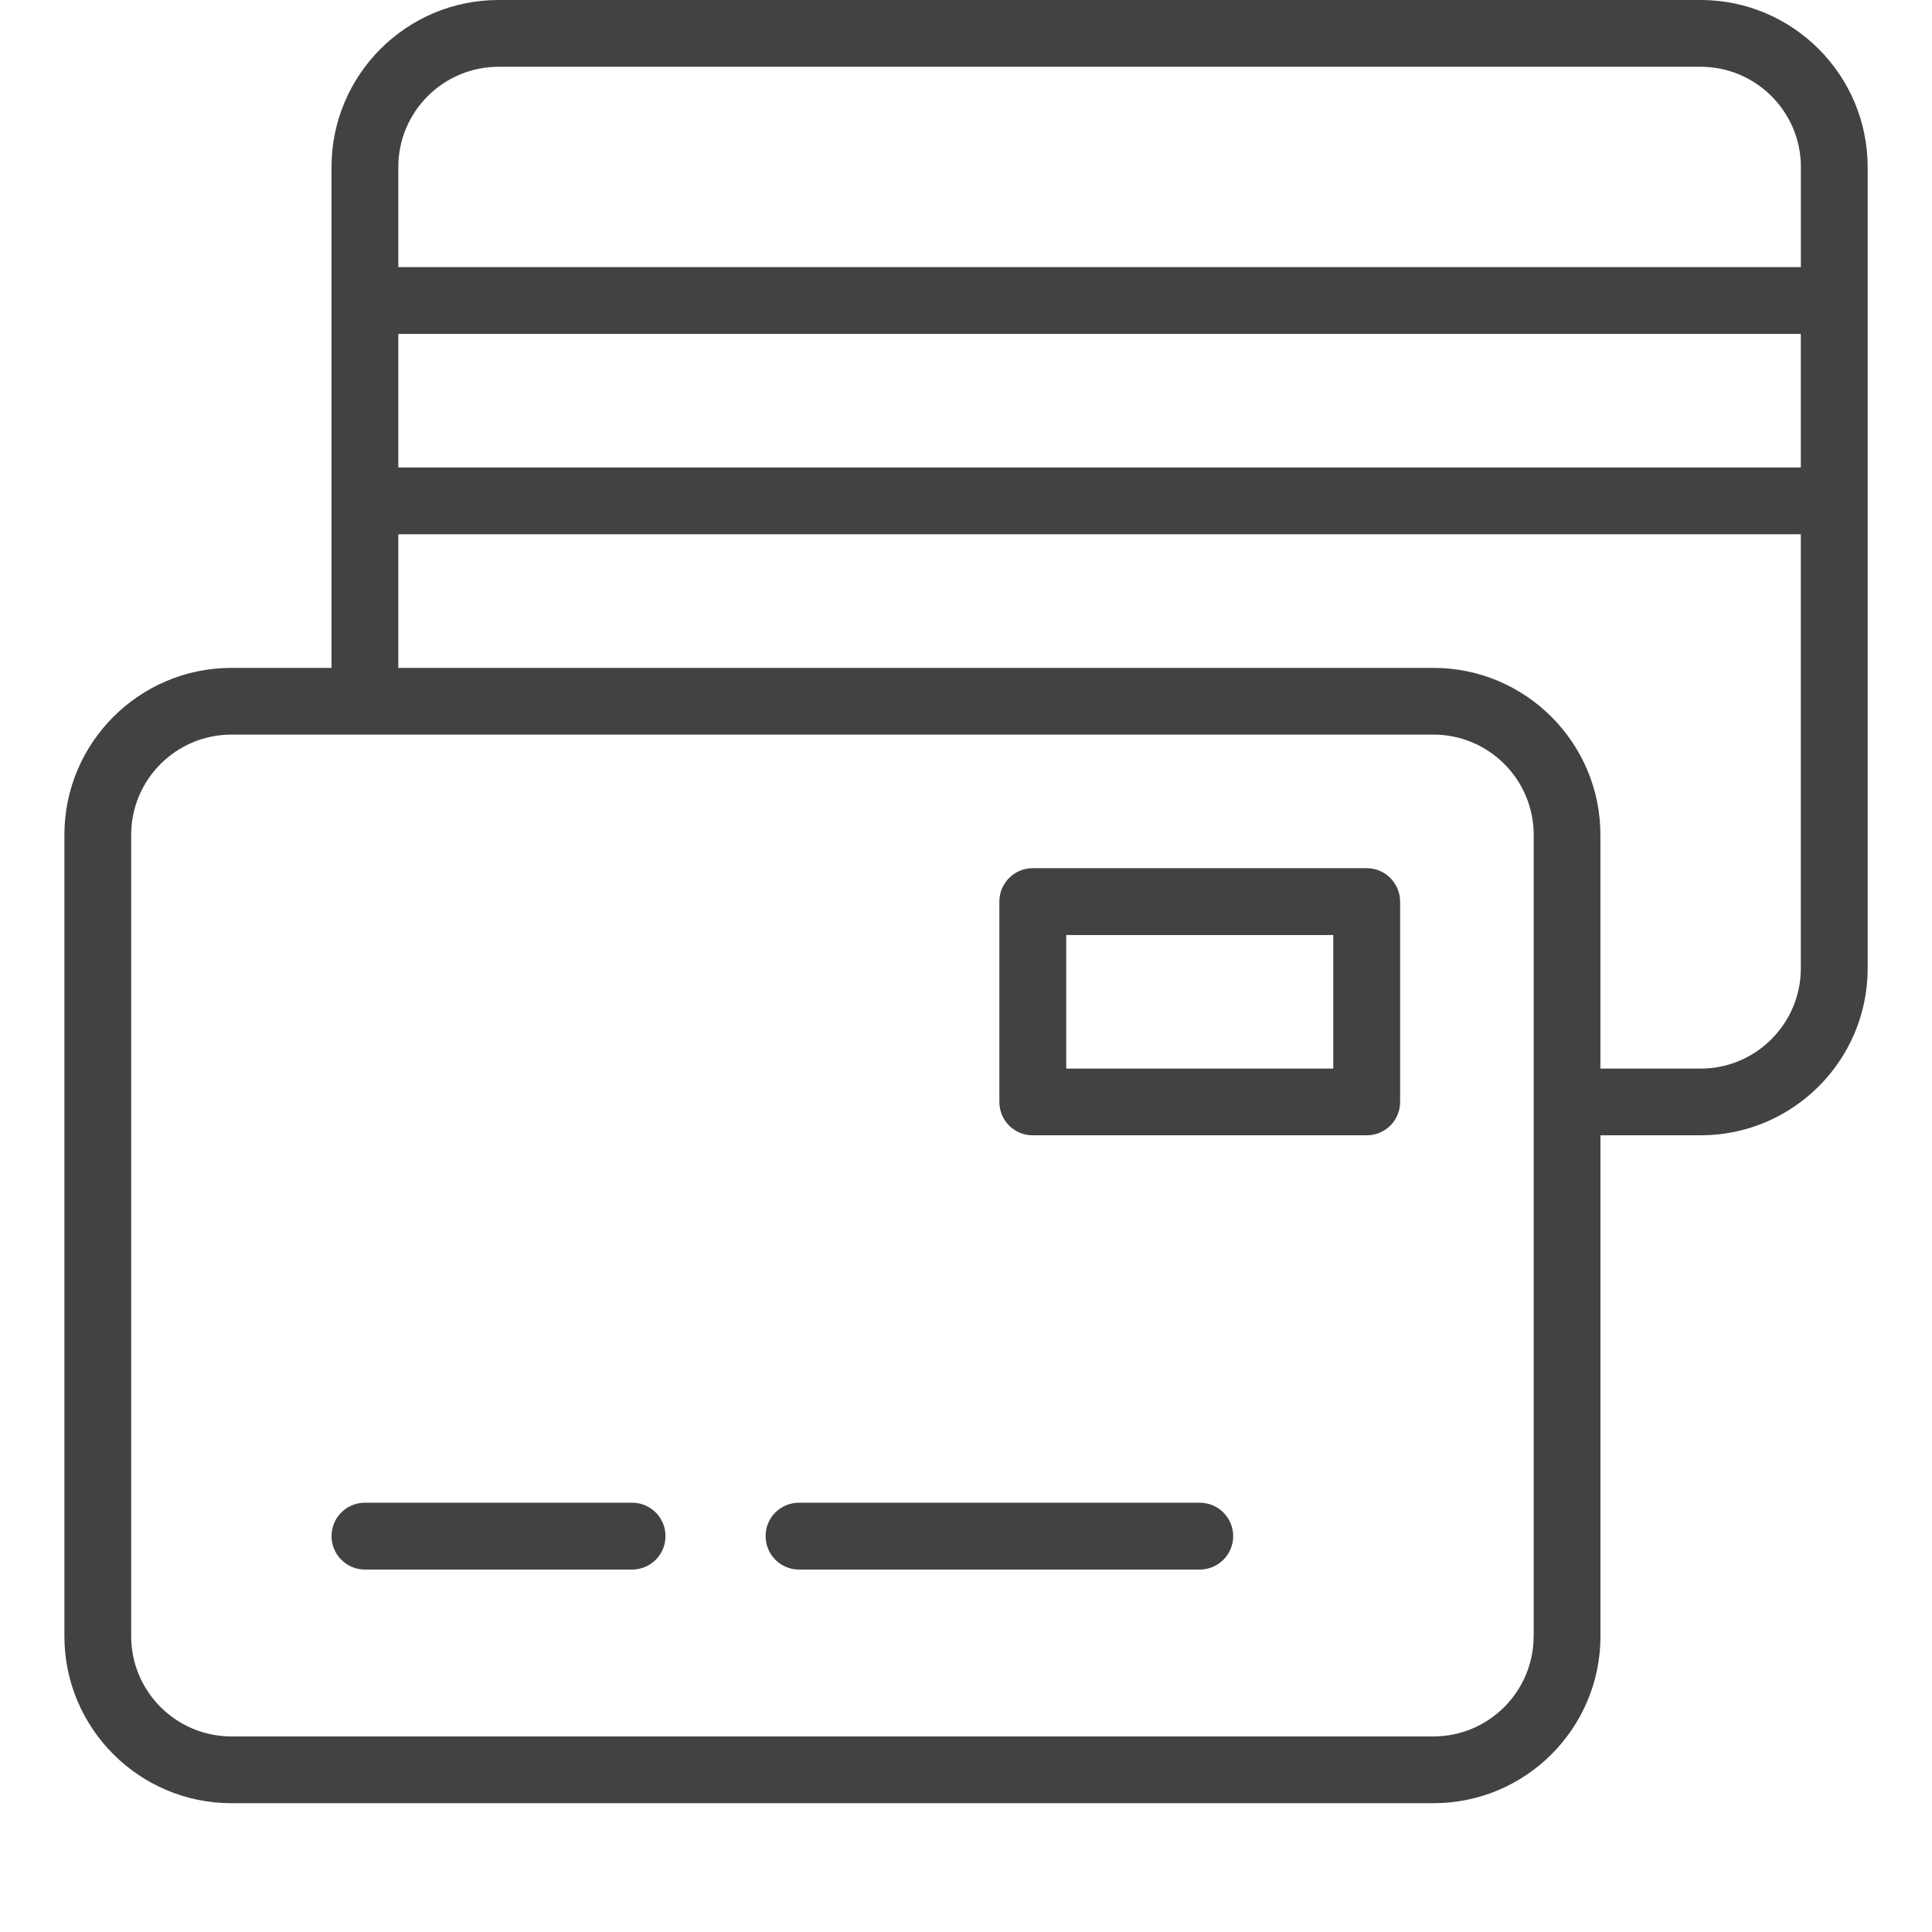 <?xml version="1.0" encoding="utf-8"?>
<!-- Generator: Adobe Illustrator 15.0.0, SVG Export Plug-In . SVG Version: 6.00 Build 0)  -->
<!DOCTYPE svg PUBLIC "-//W3C//DTD SVG 1.0//EN" "http://www.w3.org/TR/2001/REC-SVG-20010904/DTD/svg10.dtd">
<svg version="1.0" id="Layer_1" xmlns="http://www.w3.org/2000/svg" xmlns:xlink="http://www.w3.org/1999/xlink" x="0px" y="0px"
	 width="30px" height="30px" viewBox="0 0 30 30" enable-background="new 0 0 30 30" xml:space="preserve">
<g>
	<g>
		<path fill="#424242" d="M18.629,23.334h-6.222c-0.287,0-0.519,0.231-0.519,0.518c0,0.287,0.232,0.52,0.519,0.52h6.222
			c0.287,0,0.52-0.232,0.52-0.52C19.148,23.565,18.916,23.334,18.629,23.334z M9.815,23.334H5.667c-0.287,0-0.519,0.231-0.519,0.518
			c0,0.287,0.232,0.52,0.519,0.52h4.148c0.287,0,0.519-0.232,0.519-0.52C10.333,23.565,10.102,23.334,9.815,23.334z M21.223,13.481
			h-5.186c-0.287,0-0.519,0.232-0.519,0.519v3.111c0,0.287,0.231,0.518,0.519,0.518h5.186c0.286,0,0.518-0.23,0.518-0.518V14
			C21.74,13.714,21.509,13.481,21.223,13.481z M20.703,16.593h-4.147v-2.074h4.147V16.593z M26.407,0H7.741
			c-1.43,0-2.593,1.163-2.593,2.593v7.778H3.593C2.163,10.371,1,11.534,1,12.963v12.444C1,26.837,2.163,28,3.593,28H22.26
			c1.43,0,2.592-1.163,2.592-2.593v-7.778h1.556c1.43,0,2.593-1.162,2.593-2.592V2.593C29,1.163,27.837,0,26.407,0z M23.814,25.407
			c0,0.858-0.697,1.556-1.555,1.556H3.593c-0.858,0-1.556-0.697-1.556-1.556V12.963c0-0.858,0.698-1.556,1.556-1.556H22.26
			c0.857,0,1.555,0.698,1.555,1.556V25.407z M27.963,15.037c0,0.857-0.697,1.556-1.556,1.556h-1.556v-3.63
			c0-1.429-1.162-2.592-2.592-2.592H6.185V8.296h21.778V15.037z M27.963,7.259H6.185V5.185h21.778V7.259z M27.963,4.148H6.185V2.593
			c0-0.858,0.698-1.556,1.556-1.556h18.667c0.858,0,1.556,0.698,1.556,1.556V4.148z"/>
	</g>
</g>
</svg>
